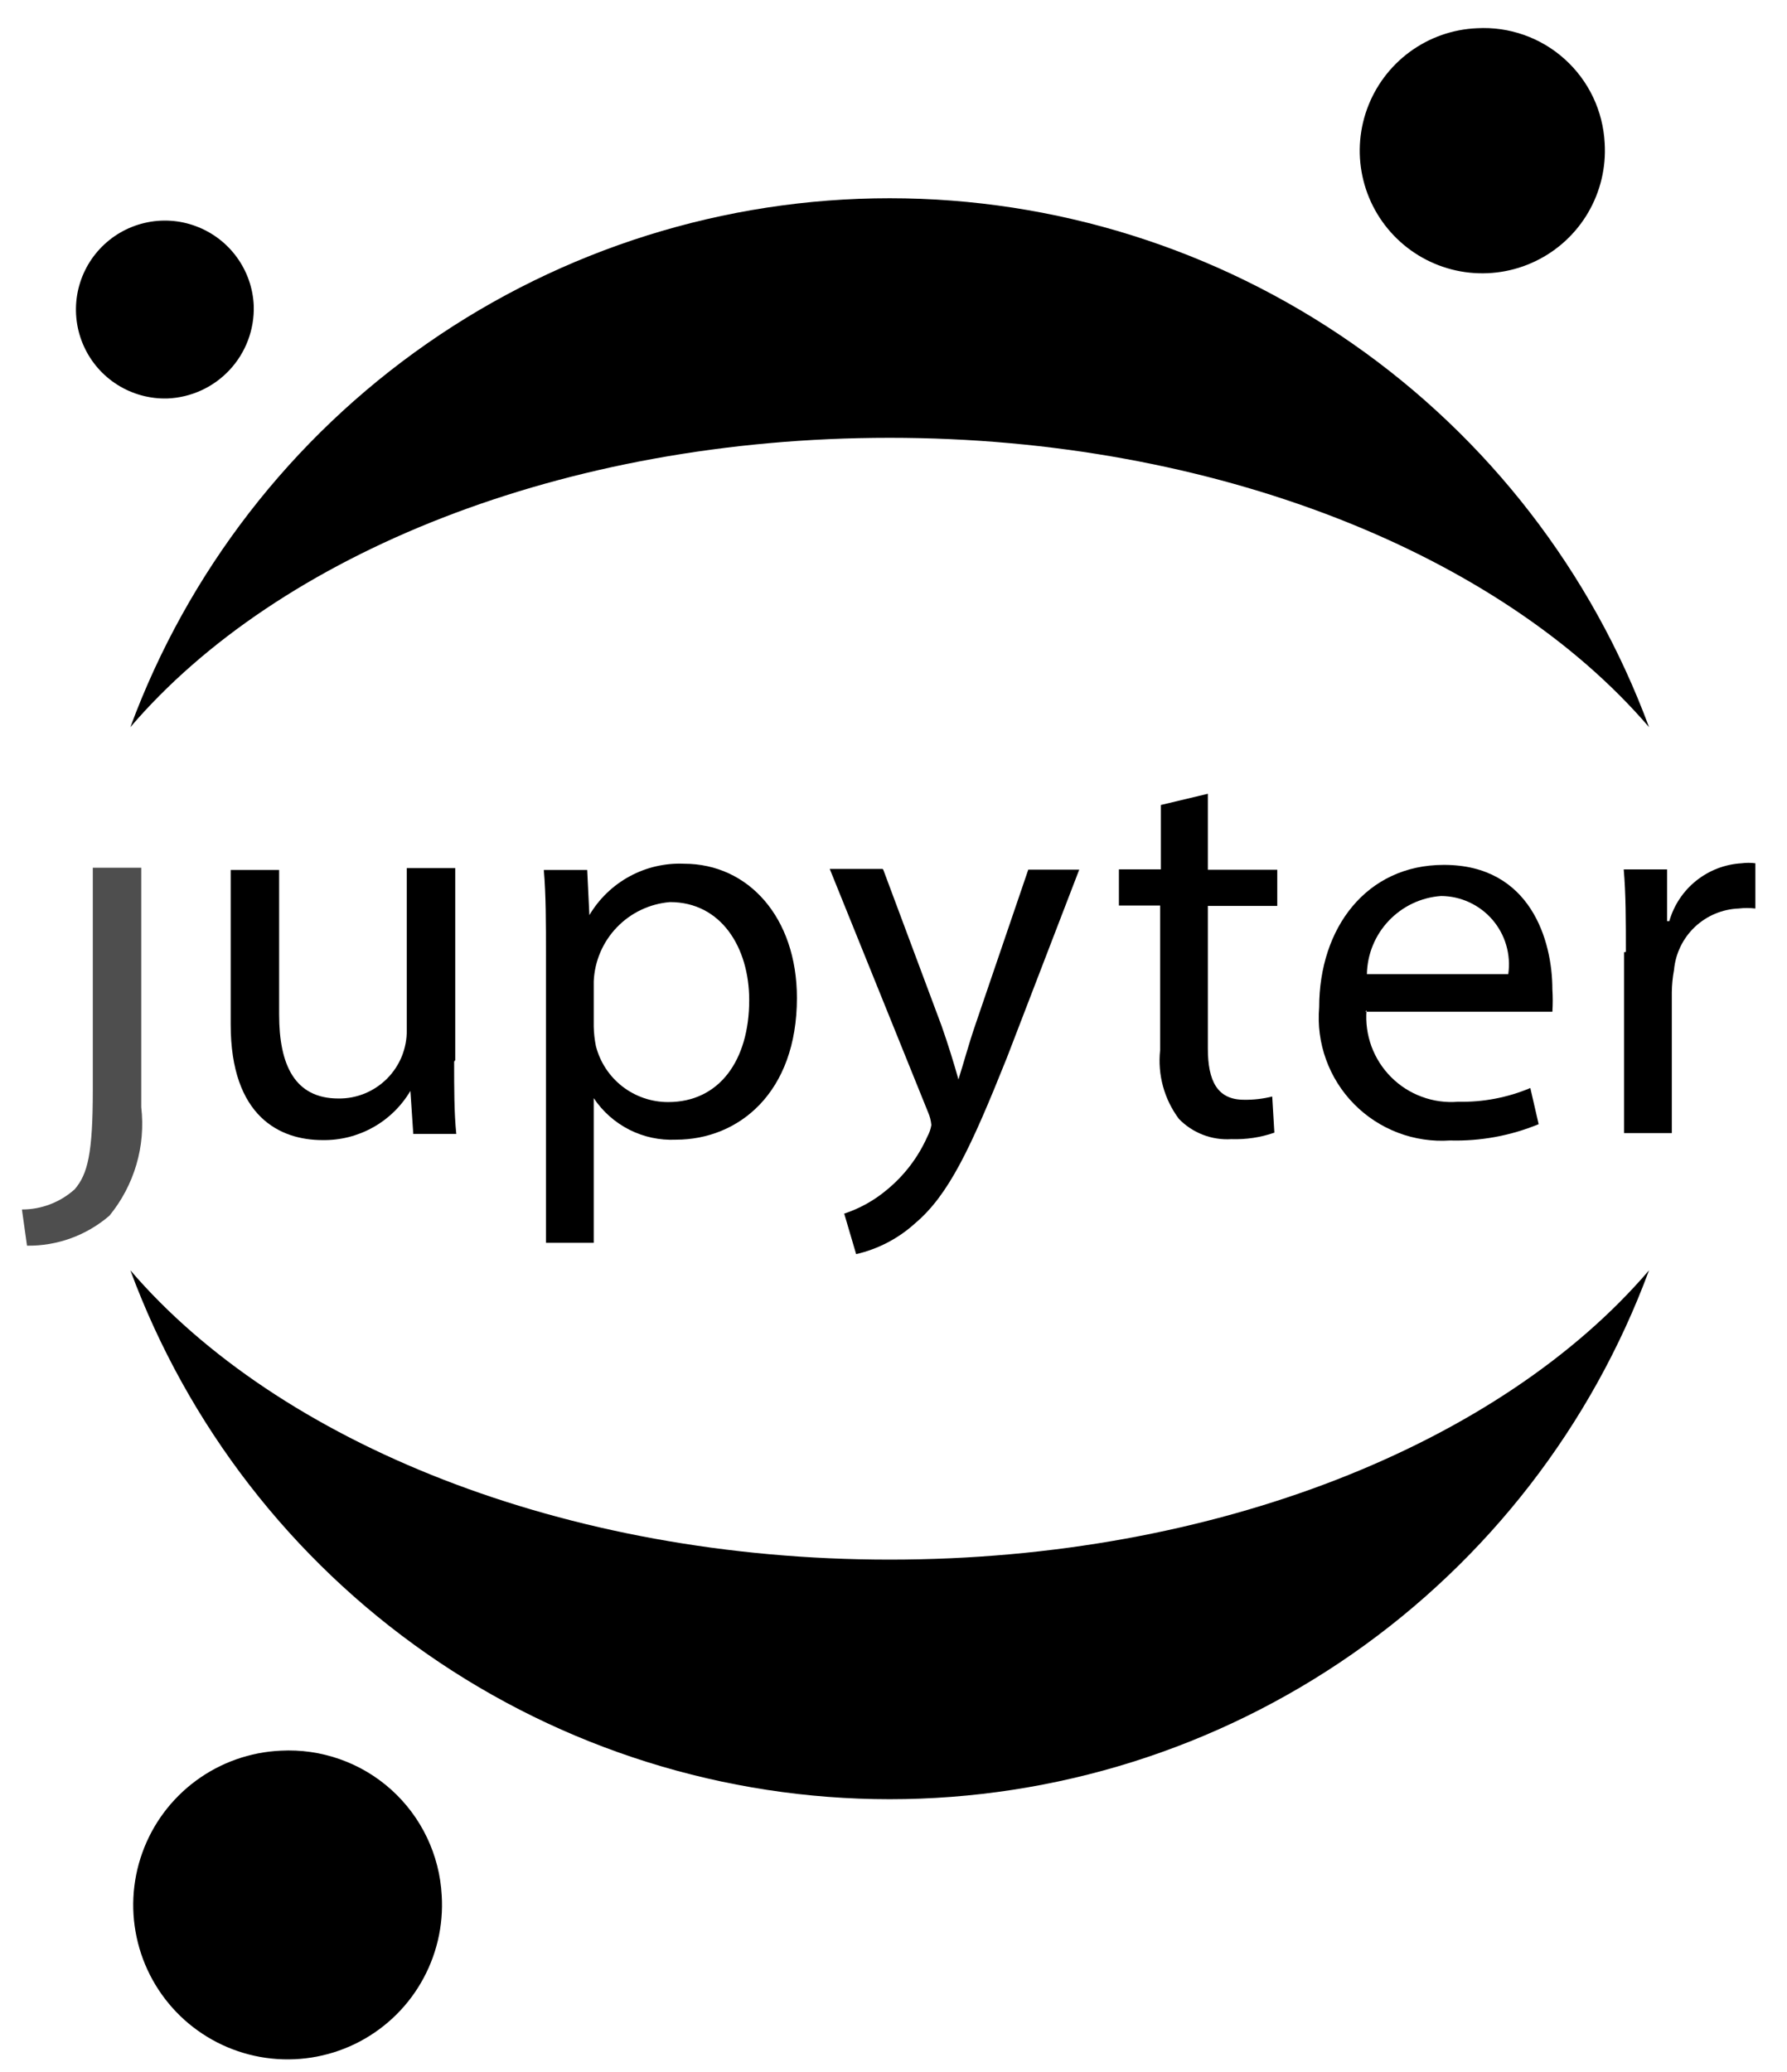 <?xml version="1.0" encoding="UTF-8" standalone="no"?><!DOCTYPE svg PUBLIC "-//W3C//DTD SVG 1.1//EN"
        "http://www.w3.org/Graphics/SVG/1.1/DTD/svg11.dtd">
<svg xmlns:xlink="http://www.w3.org/1999/xlink" xmlns:serif="http://www.serif.com/" width="100%" height="100%" viewBox="0 0 44 51"
     version="1.1" xmlns="http://www.w3.org/2000/svg" xml:space="preserve"
     style="fill-rule:evenodd;clip-rule:evenodd;stroke-linejoin:round;stroke-miterlimit:1.414;"><g id="Group"><g id="g"><path id="path0_fill" d="M2.285,26.835c0,1.558 -0.125,2.066 -0.445,2.44c-0.357,0.321 -0.82,0.499 -1.3,0.498l0.125,0.891c0.744,0.01 1.466,-0.253 2.03,-0.739c0.303,-0.37 0.528,-0.797 0.663,-1.256c0.135,-0.459 0.175,-0.94 0.12,-1.415l0,-5.894l-1.193,0l0,5.475Z" style="fill:#4e4e4e;fill-rule:nonzero;"/><path
        id="path1_fill"
        d="M11.182,26.133c0,0.668 0,1.264 0.053,1.781l-1.059,0l-0.071,-1.06c-0.222,0.375 -0.539,0.685 -0.919,0.897c-0.38,0.213 -0.809,0.321 -1.245,0.314c-1.032,0 -2.261,-0.561 -2.261,-2.849l0,-3.801l1.193,0l0,3.561c0,1.237 0.383,2.065 1.46,2.065c0.222,0.003 0.442,-0.039 0.647,-0.123c0.205,-0.084 0.391,-0.208 0.548,-0.364c0.157,-0.157 0.281,-0.344 0.365,-0.549c0.083,-0.205 0.125,-0.425 0.123,-0.646l0,-3.989l1.193,0l0,4.727l-0.027,0.036Z"
        /><path id="path2_fill"
                                                       d="M13.443,23.533c0,-0.828 0,-1.505 -0.053,-2.119l1.068,0l0.054,1.113c0.238,-0.402 0.58,-0.732 0.991,-0.955c0.411,-0.223 0.875,-0.33 1.341,-0.31c1.585,0 2.778,1.327 2.778,3.303c0,2.333 -1.433,3.49 -2.982,3.49c-0.397,0.018 -0.791,-0.067 -1.145,-0.246c-0.354,-0.18 -0.656,-0.447 -0.876,-0.777l0,3.561l-1.176,0l0,-7.034l0,-0.026Zm1.176,1.736c0.003,0.161 0.021,0.322 0.053,0.48c0.101,0.396 0.331,0.746 0.653,0.996c0.323,0.25 0.72,0.385 1.128,0.384c1.255,0 1.994,-1.023 1.994,-2.51c0,-1.3 -0.695,-2.413 -1.95,-2.413c-0.497,0.041 -0.962,0.261 -1.307,0.62c-0.346,0.359 -0.549,0.832 -0.571,1.33l0,1.113Z"
                                                      /><path id="path3_fill"
                                                                                                      d="M21.748,21.408l1.433,3.837c0.151,0.427 0.312,0.944 0.418,1.327c0.125,-0.392 0.259,-0.891 0.419,-1.354l1.3,-3.81l1.255,0l-1.781,4.629c-0.89,2.226 -1.433,3.375 -2.252,4.069c-0.413,0.377 -0.916,0.641 -1.46,0.766l-0.294,-0.997c0.381,-0.126 0.734,-0.322 1.042,-0.579c0.434,-0.354 0.779,-0.806 1.006,-1.318c0.048,-0.089 0.082,-0.185 0.098,-0.285c-0.01,-0.107 -0.037,-0.212 -0.08,-0.311l-2.422,-5.992l1.3,0l0.018,0.018Z"
                                                                                                      /><path
        id="path4_fill"
        d="M29.74,19.54l0,1.87l1.709,0l0,0.89l-1.709,0l0,3.508c0,0.801 0.232,1.264 0.89,1.264c0.234,0.004 0.468,-0.023 0.695,-0.08l0.053,0.89c-0.34,0.118 -0.699,0.172 -1.059,0.16c-0.239,0.015 -0.477,-0.022 -0.7,-0.108c-0.223,-0.086 -0.425,-0.219 -0.591,-0.39c-0.363,-0.485 -0.528,-1.09 -0.463,-1.692l0,-3.561l-1.015,0l0,-0.89l1.033,0l0,-1.585l1.157,-0.276Z"
        /><path id="path5_fill"
                                                       d="M33.647,24.869c-0.024,0.302 0.018,0.606 0.122,0.89c0.105,0.284 0.27,0.542 0.484,0.756c0.214,0.215 0.473,0.38 0.757,0.484c0.284,0.105 0.588,0.147 0.89,0.122c0.61,0.014 1.217,-0.101 1.78,-0.338l0.205,0.89c-0.691,0.285 -1.434,0.422 -2.181,0.401c-0.436,0.03 -0.873,-0.035 -1.281,-0.19c-0.408,-0.155 -0.778,-0.396 -1.084,-0.707c-0.306,-0.311 -0.541,-0.685 -0.689,-1.096c-0.149,-0.41 -0.206,-0.848 -0.169,-1.283c0,-1.959 1.166,-3.508 3.071,-3.508c2.137,0 2.671,1.87 2.671,3.063c0.012,0.183 0.012,0.368 0,0.552l-4.603,0l0.027,-0.036Zm3.49,-0.89c0.034,-0.238 0.017,-0.481 -0.05,-0.712c-0.067,-0.231 -0.183,-0.444 -0.34,-0.627c-0.157,-0.182 -0.351,-0.328 -0.57,-0.429c-0.218,-0.101 -0.455,-0.154 -0.696,-0.155c-0.489,0.035 -0.947,0.252 -1.285,0.608c-0.338,0.355 -0.53,0.824 -0.54,1.315l3.481,0Z"
                                                       /><path id="path6_fill"
                                                                                                      d="M40.033,23.432c0,-0.765 0,-1.424 -0.053,-2.03l1.068,0l0,1.274l0.054,0c0.112,-0.393 0.344,-0.742 0.663,-0.997c0.319,-0.255 0.709,-0.405 1.117,-0.428c0.113,-0.015 0.226,-0.015 0.339,0l0,1.113c-0.136,-0.016 -0.274,-0.016 -0.41,0c-0.404,0.016 -0.789,0.178 -1.082,0.456c-0.293,0.279 -0.475,0.655 -0.511,1.057c-0.034,0.183 -0.052,0.367 -0.054,0.552l0,3.464l-1.175,0l0,-4.452l0.044,-0.009Z"
                                                                                                      /></g><g
        id="g1" serif:id="g"><path id="path7_fill" d="M39.511,3.526c0.036,0.598 -0.106,1.193 -0.409,1.71c-0.303,0.517 -0.753,0.932 -1.293,1.192c-0.54,0.261 -1.145,0.354 -1.738,0.27c-0.593,-0.085 -1.148,-0.345 -1.593,-0.746c-0.445,-0.401 -0.761,-0.925 -0.907,-1.507c-0.146,-0.581 -0.116,-1.192 0.087,-1.756c0.203,-0.564 0.569,-1.055 1.051,-1.41c0.483,-0.355 1.06,-0.559 1.659,-0.584c0.392,-0.022 0.785,0.034 1.156,0.165c0.371,0.131 0.712,0.333 1.004,0.597c0.292,0.263 0.529,0.581 0.698,0.936c0.168,0.355 0.265,0.74 0.285,1.133Z"/>
    <path id="path8_fill"
          d="M21.906,38.392c-8.012,0 -15.055,-2.875 -18.696,-7.122c1.413,3.82 3.962,7.116 7.305,9.444c3.342,2.328 7.318,3.576 11.391,3.576c4.074,0 8.049,-1.248 11.392,-3.576c3.342,-2.328 5.892,-5.624 7.305,-9.444c-3.633,4.247 -10.648,7.122 -18.697,7.122Z"
         />
    <path id="path9_fill"
          d="M21.906,10.777c8.013,0 15.055,2.876 18.697,7.123c-1.413,-3.821 -3.963,-7.117 -7.305,-9.444c-3.343,-2.328 -7.318,-3.576 -11.392,-3.576c-4.073,0 -8.049,1.248 -11.391,3.576c-3.343,2.327 -5.892,5.623 -7.305,9.444c3.641,-4.256 10.648,-7.123 18.696,-7.123Z"
         />
    <path id="path10_fill"
          d="M10.876,46.657c0.047,0.753 -0.132,1.503 -0.513,2.155c-0.38,0.652 -0.947,1.175 -1.626,1.504c-0.68,0.328 -1.442,0.447 -2.189,0.341c-0.748,-0.106 -1.446,-0.432 -2.008,-0.936c-0.561,-0.505 -0.96,-1.165 -1.144,-1.897c-0.185,-0.732 -0.148,-1.502 0.107,-2.213c0.254,-0.711 0.715,-1.329 1.322,-1.777c0.608,-0.448 1.335,-0.705 2.089,-0.739c0.494,-0.026 0.988,0.045 1.455,0.21c0.466,0.164 0.896,0.419 1.264,0.75c0.368,0.331 0.667,0.731 0.88,1.177c0.213,0.447 0.337,0.931 0.363,1.425Z"
          />
    <path id="path11_fill"
          d="M4.121,9.809c-0.432,0.012 -0.858,-0.104 -1.224,-0.333c-0.366,-0.229 -0.656,-0.562 -0.833,-0.955c-0.178,-0.394 -0.235,-0.832 -0.165,-1.258c0.071,-0.426 0.265,-0.822 0.56,-1.137c0.295,-0.316 0.676,-0.538 1.097,-0.637c0.42,-0.1 0.86,-0.073 1.265,0.078c0.405,0.15 0.757,0.416 1.011,0.766c0.254,0.349 0.399,0.766 0.416,1.197c0.017,0.584 -0.197,1.15 -0.595,1.577c-0.398,0.427 -0.949,0.679 -1.532,0.702Z"
          /></g></g></svg>